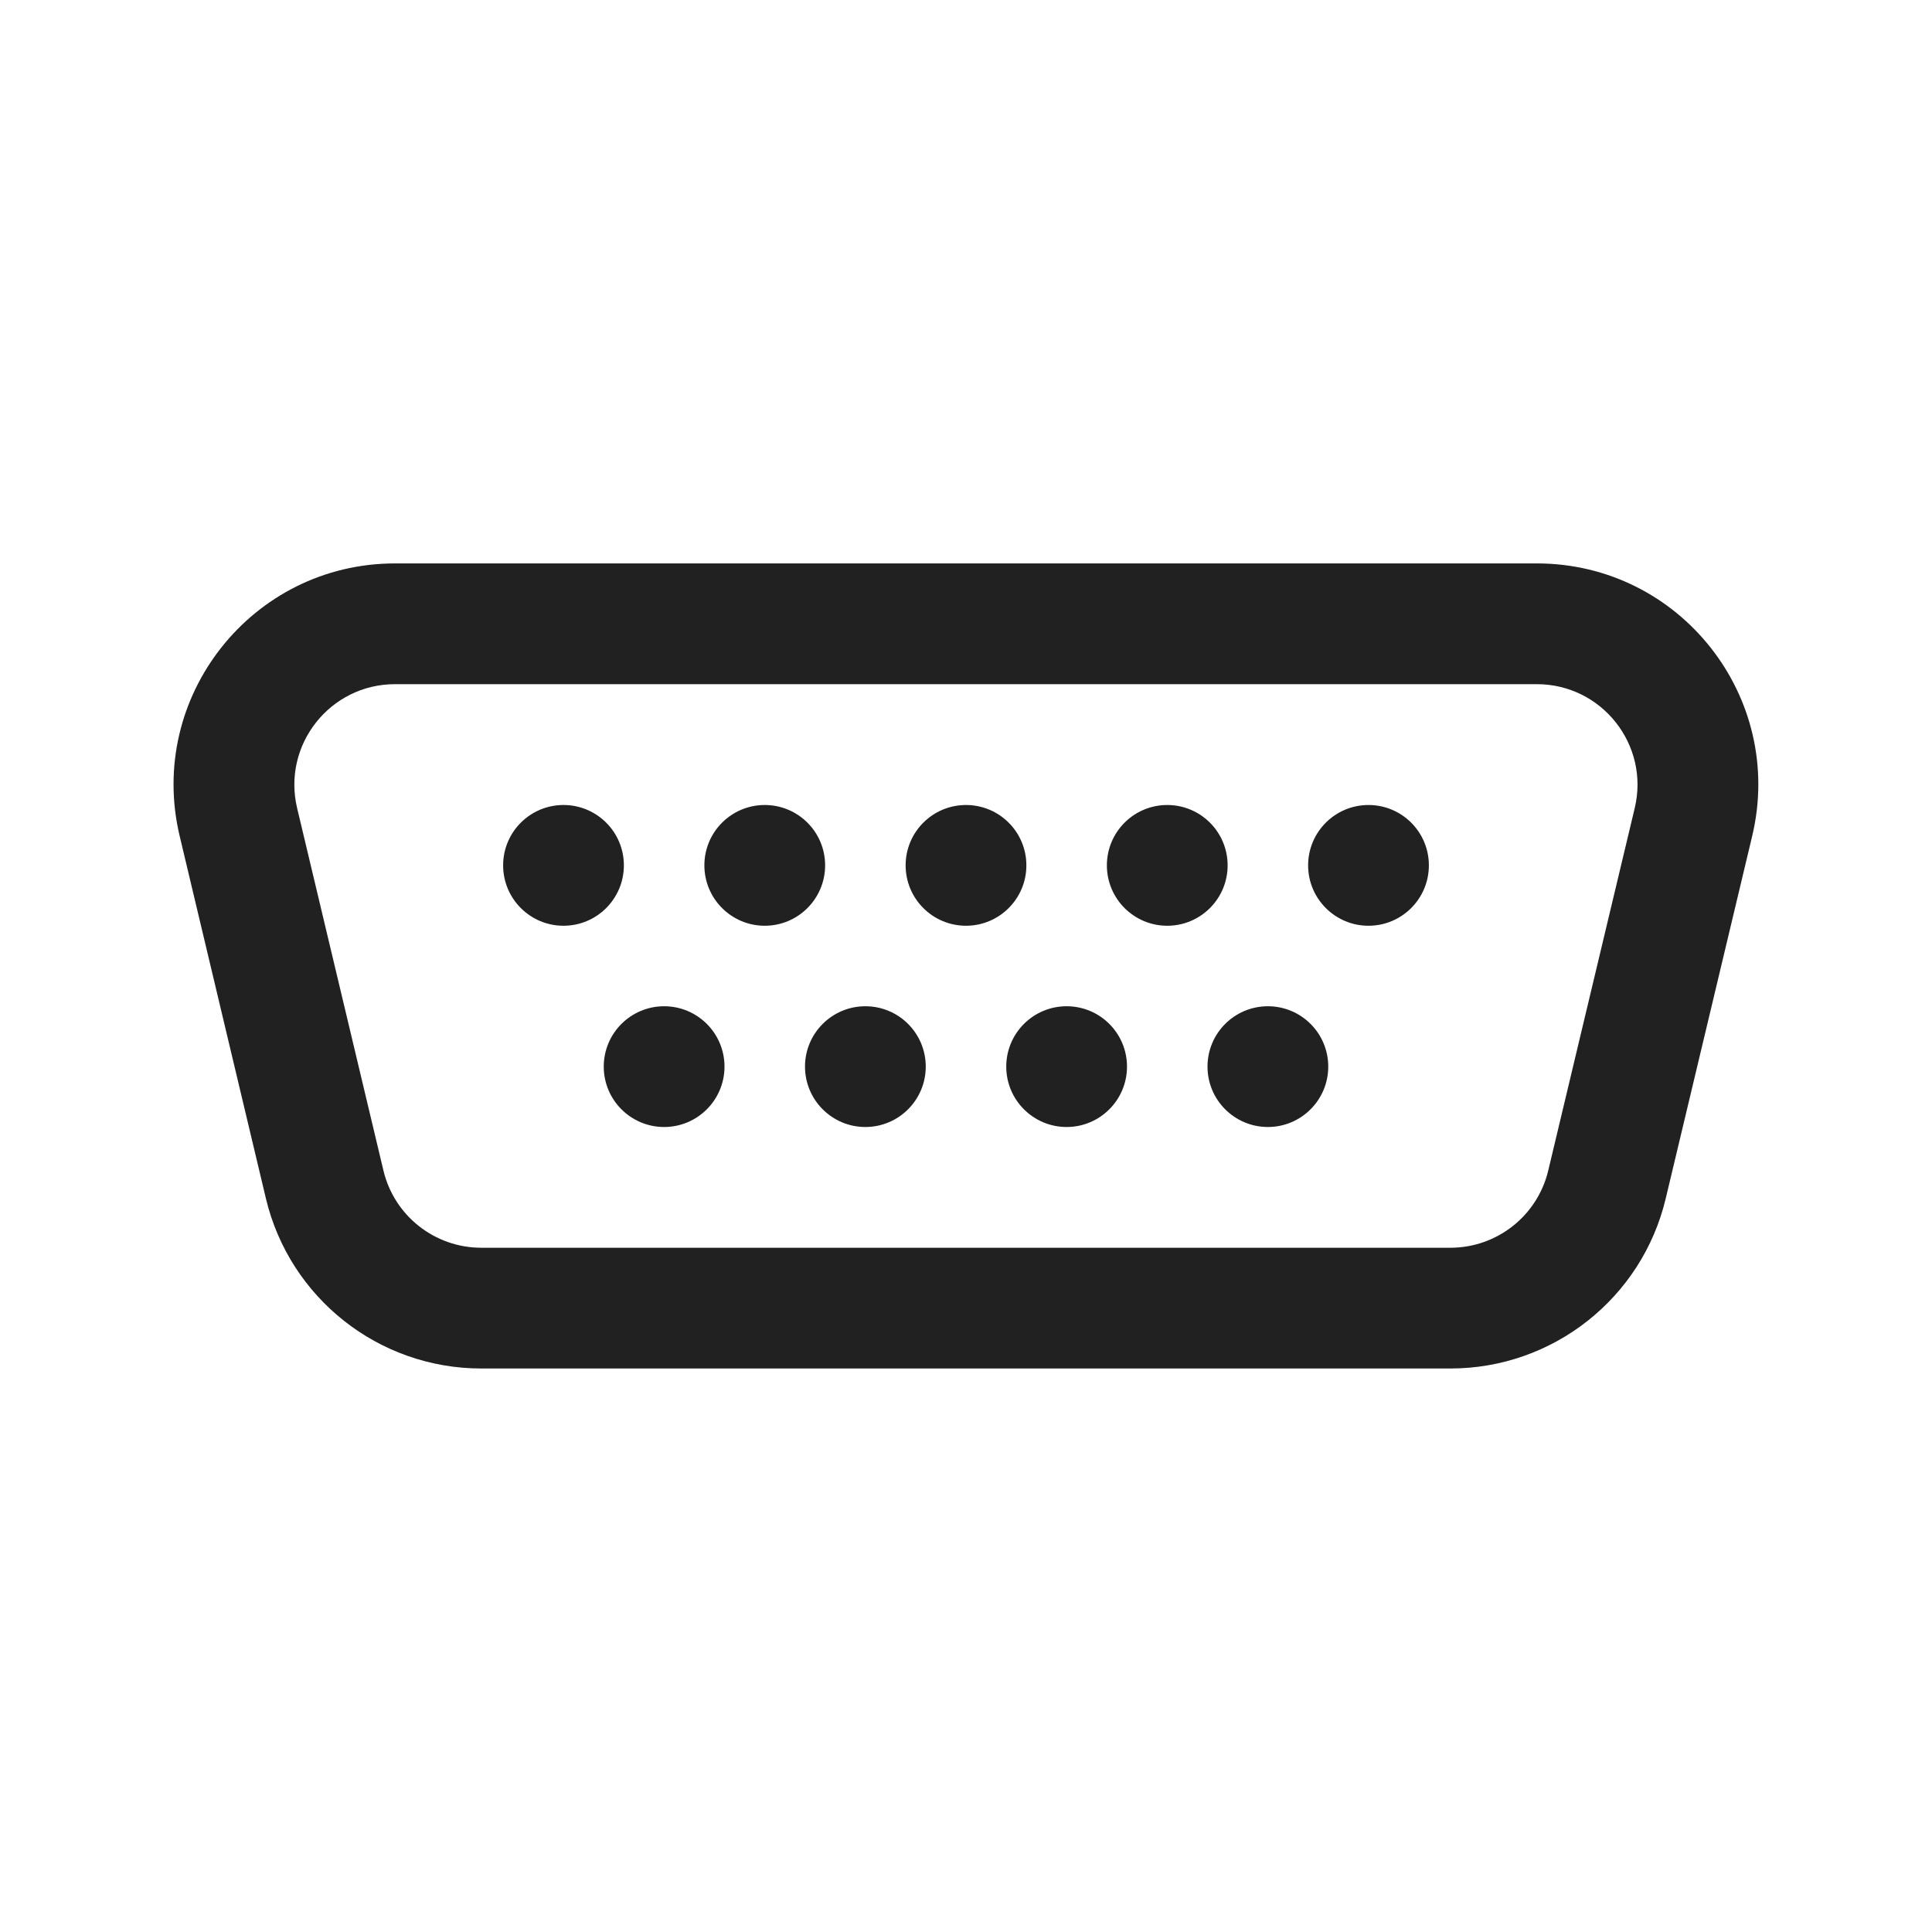 <svg width="24" height="24" viewBox="0 0 24 24" fill="none" xmlns="http://www.w3.org/2000/svg">
<path d="M7 11.5C7.414 11.5 7.75 11.164 7.75 10.75C7.75 10.335 7.414 10 7 10C6.586 10 6.25 10.335 6.25 10.75C6.25 11.164 6.586 11.5 7 11.5ZM10.25 10.75C10.25 11.164 9.914 11.5 9.5 11.5C9.086 11.5 8.75 11.164 8.75 10.75C8.75 10.335 9.086 10 9.5 10C9.914 10 10.25 10.335 10.25 10.75ZM8.25 14C8.664 14 9 13.664 9 13.25C9 12.835 8.664 12.5 8.25 12.5C7.836 12.5 7.5 12.835 7.5 13.25C7.5 13.664 7.836 14 8.25 14ZM11.5 13.25C11.5 13.664 11.164 14 10.75 14C10.336 14 10 13.664 10 13.25C10 12.835 10.336 12.5 10.75 12.5C11.164 12.5 11.5 12.835 11.5 13.25ZM13.25 14C13.664 14 14 13.664 14 13.25C14 12.835 13.664 12.5 13.25 12.5C12.836 12.5 12.5 12.835 12.5 13.25C12.5 13.664 12.836 14 13.25 14ZM16.5 13.25C16.5 13.664 16.164 14 15.75 14C15.336 14 15 13.664 15 13.25C15 12.835 15.336 12.5 15.75 12.5C16.164 12.5 16.5 12.835 16.5 13.25ZM12 11.5C12.414 11.5 12.75 11.164 12.75 10.75C12.75 10.335 12.414 10 12 10C11.586 10 11.25 10.335 11.25 10.75C11.25 11.164 11.586 11.5 12 11.5ZM15.25 10.75C15.25 11.164 14.914 11.5 14.5 11.5C14.086 11.5 13.75 11.164 13.75 10.75C13.75 10.335 14.086 10 14.5 10C14.914 10 15.25 10.335 15.25 10.75ZM17 11.5C17.414 11.5 17.75 11.164 17.75 10.75C17.75 10.335 17.414 10 17 10C16.586 10 16.25 10.335 16.25 10.75C16.25 11.164 16.586 11.5 17 11.5ZM4.907 6.999C3.131 6.999 1.82 8.658 2.232 10.386L3.303 14.887C3.598 16.126 4.705 17 5.979 17H18.017C19.29 17 20.397 16.127 20.692 14.889L21.766 10.387C22.179 8.659 20.869 6.999 19.091 6.999H4.907ZM3.691 10.039C3.504 9.253 4.1 8.499 4.907 8.499H19.091C19.899 8.499 20.495 9.254 20.307 10.039L19.233 14.54C19.099 15.103 18.596 15.5 18.017 15.5H5.979C5.4 15.5 4.897 15.103 4.763 14.54L3.691 10.039Z" fill="#212121"/>
</svg>
